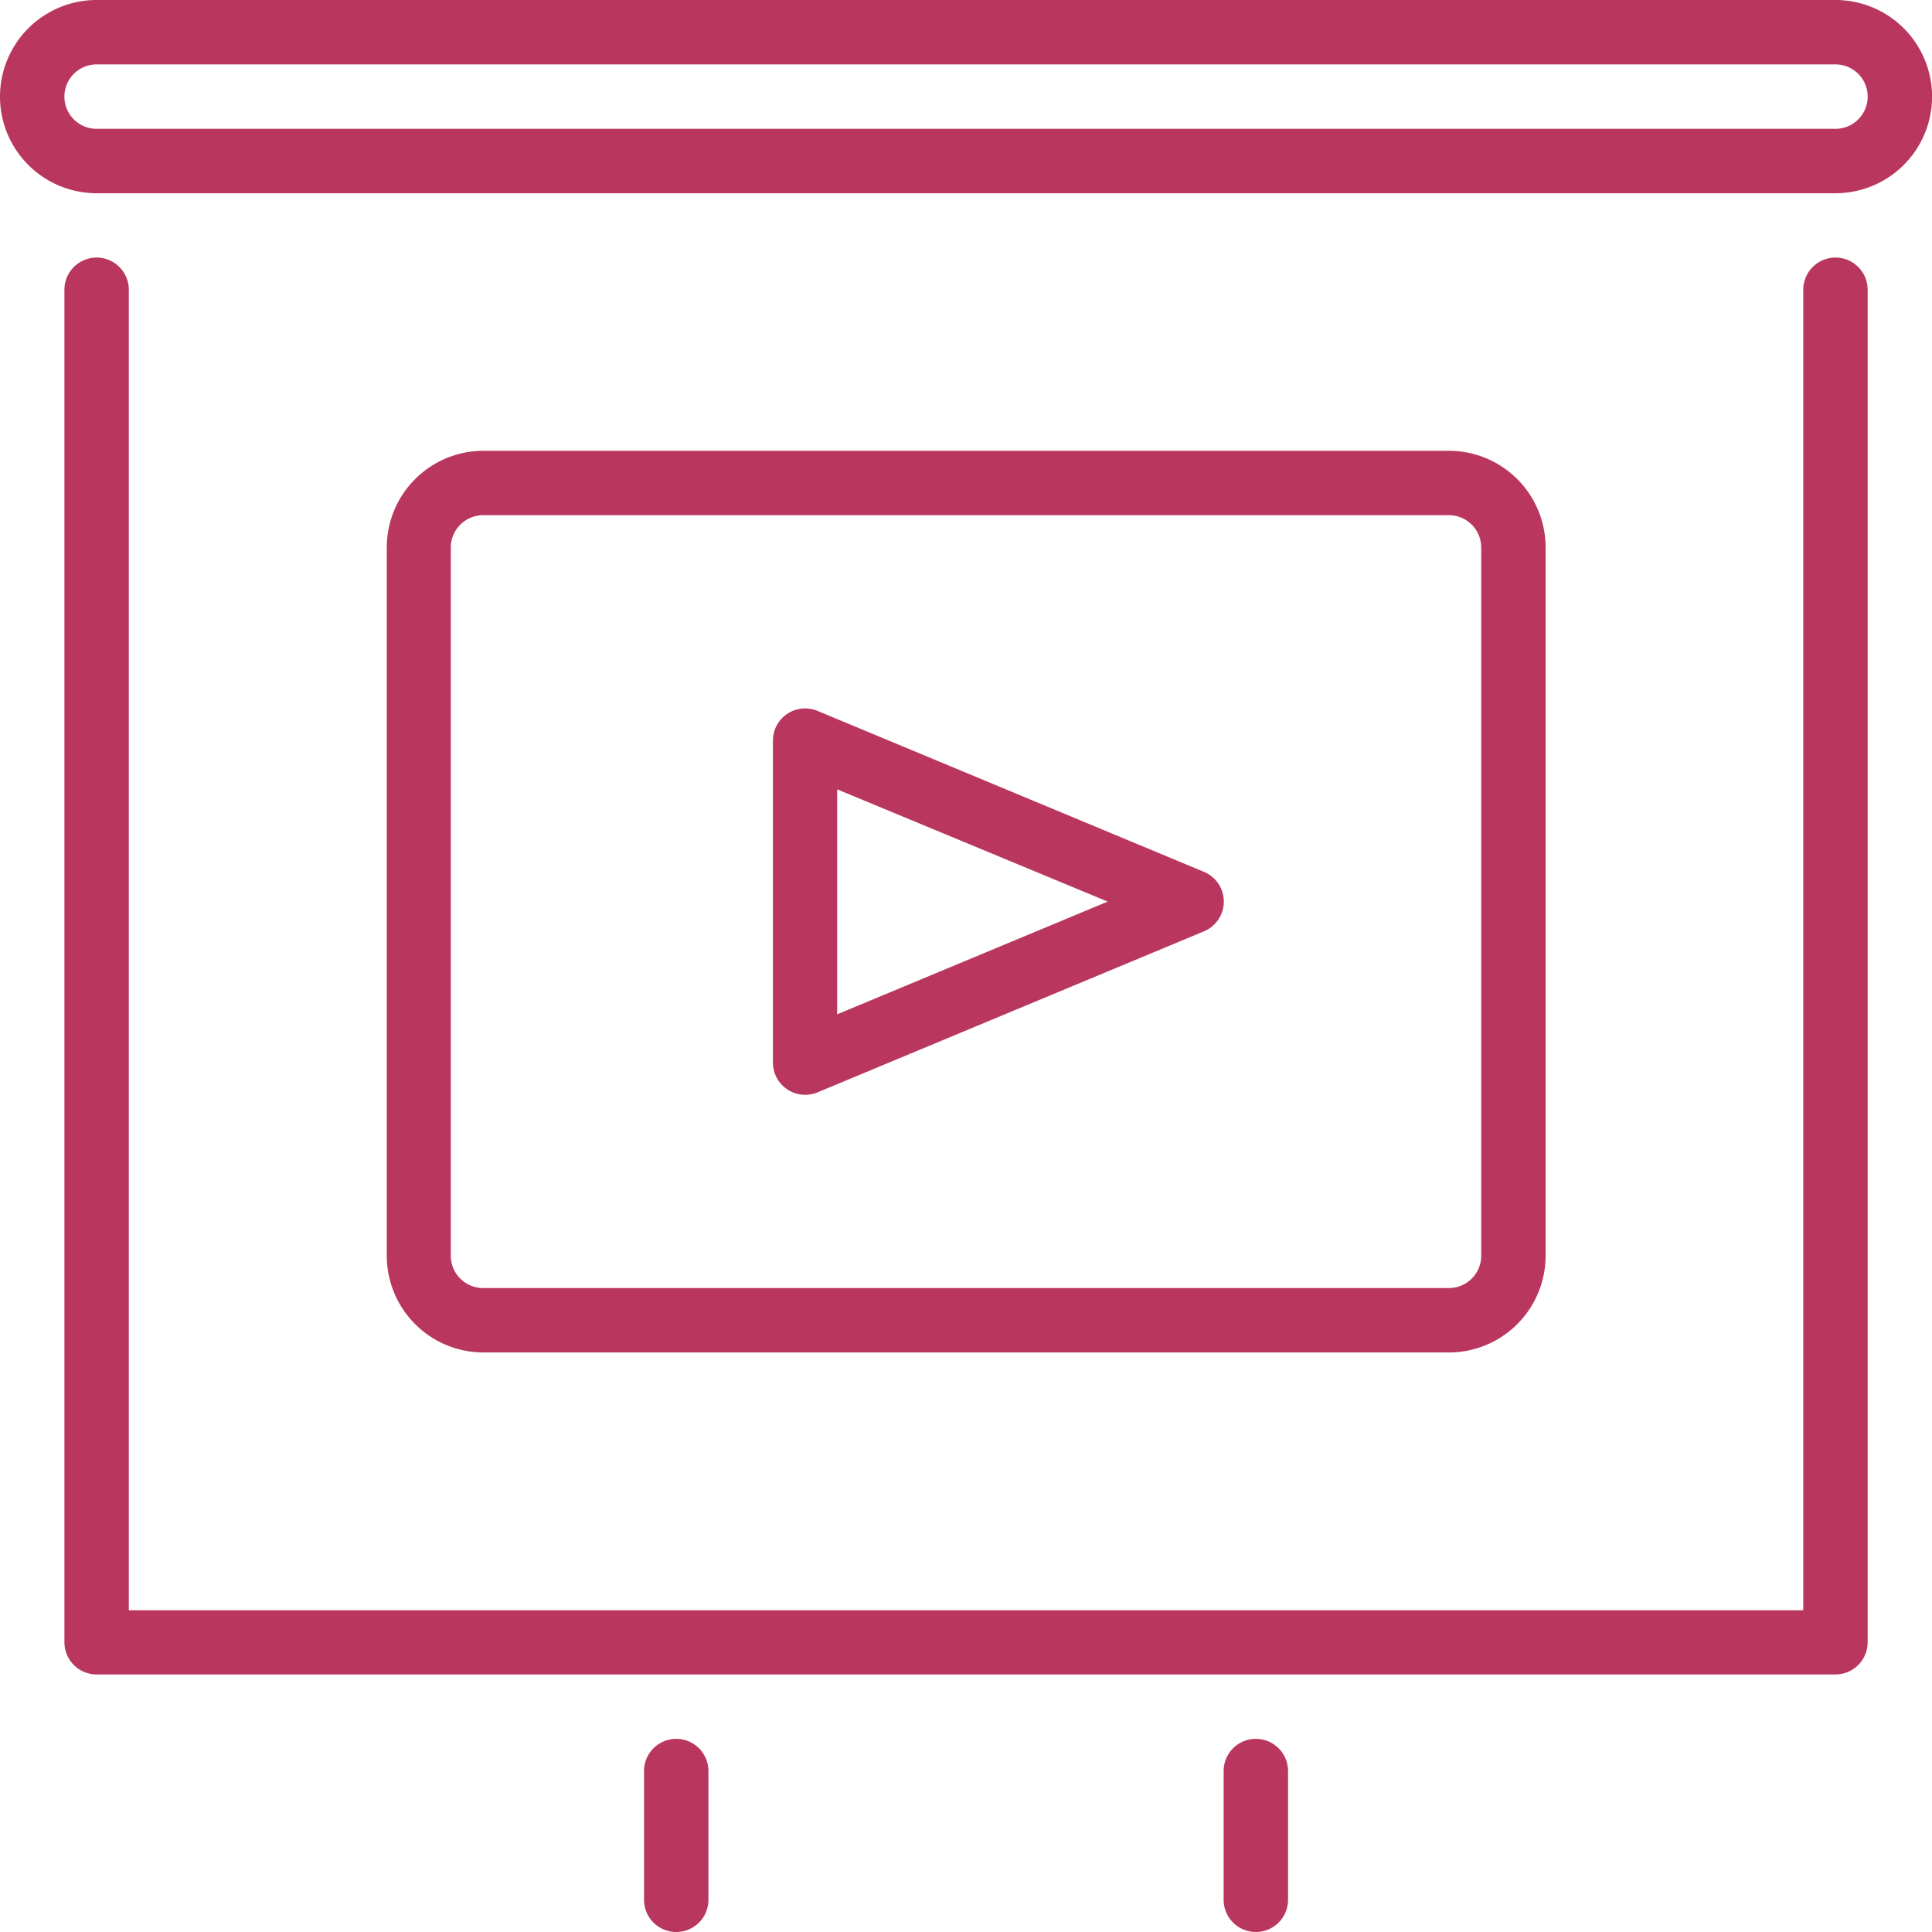 <svg xmlns="http://www.w3.org/2000/svg" viewBox="0 0 244.76 244.76"><defs><style>.cls-1{fill:#b9375e;}</style></defs><g id="Camada_2" data-name="Camada 2"><g id="Camada_1-2" data-name="Camada 1"><g id="Video_instruction_webinar" data-name="Video instruction webinar"><g id="financial_report_flip_chart_chart" data-name="financial report, flip chart, chart"><g id="training"><path class="cls-1" d="M232.53,24.48H12.24A12.24,12.24,0,0,1,12.24,0H232.53a12.24,12.24,0,0,1,0,24.48ZM12.24,8.16a4.08,4.08,0,0,0,0,8.16H232.53a4.08,4.08,0,1,0,0-8.16Z"/><path class="cls-1" d="M232.53,212.13H12.24a4.08,4.08,0,0,1-4.08-4.08V36.71a4.08,4.08,0,0,1,8.16,0V204H228.45V36.71a4.08,4.08,0,0,1,8.16,0V208.05A4.08,4.08,0,0,1,232.53,212.13Z"/></g></g><g id="video_marketing" data-name="video marketing"><path class="cls-1" d="M183.57,171.34H61.19A12.26,12.26,0,0,1,49,159.1V69.35A12.25,12.25,0,0,1,61.19,57.11H183.57a12.25,12.25,0,0,1,12.24,12.24V159.1A12.26,12.26,0,0,1,183.57,171.34ZM61.19,65.27a4.1,4.1,0,0,0-4.08,4.08V159.1a4.1,4.1,0,0,0,4.08,4.08H183.57a4.09,4.09,0,0,0,4.08-4.08V69.35a4.09,4.09,0,0,0-4.08-4.08Z"/><path class="cls-1" d="M102,138.7a4,4,0,0,1-2.26-.69,4.06,4.06,0,0,1-1.82-3.39V93.83a4.08,4.08,0,0,1,5.65-3.77l48.95,20.39a4.08,4.08,0,0,1,0,7.54l-48.95,20.4A4.21,4.21,0,0,1,102,138.7ZM106.06,100V128.5l34.27-14.28Z"/></g><path class="cls-1" d="M159.1,240.69v0Z"/><path class="cls-1" d="M159.1,244.76a4.08,4.08,0,0,1-4.08-4.07V224.37a4.08,4.08,0,0,1,8.16,0v16.32A4.08,4.08,0,0,1,159.1,244.76Z"/><path class="cls-1" d="M85.67,240.69v0Z"/><path class="cls-1" d="M85.67,244.76a4.08,4.08,0,0,1-4.08-4.07V224.37a4.08,4.08,0,1,1,8.16,0v16.32A4.08,4.08,0,0,1,85.67,244.76Z"/></g></g></g></svg>